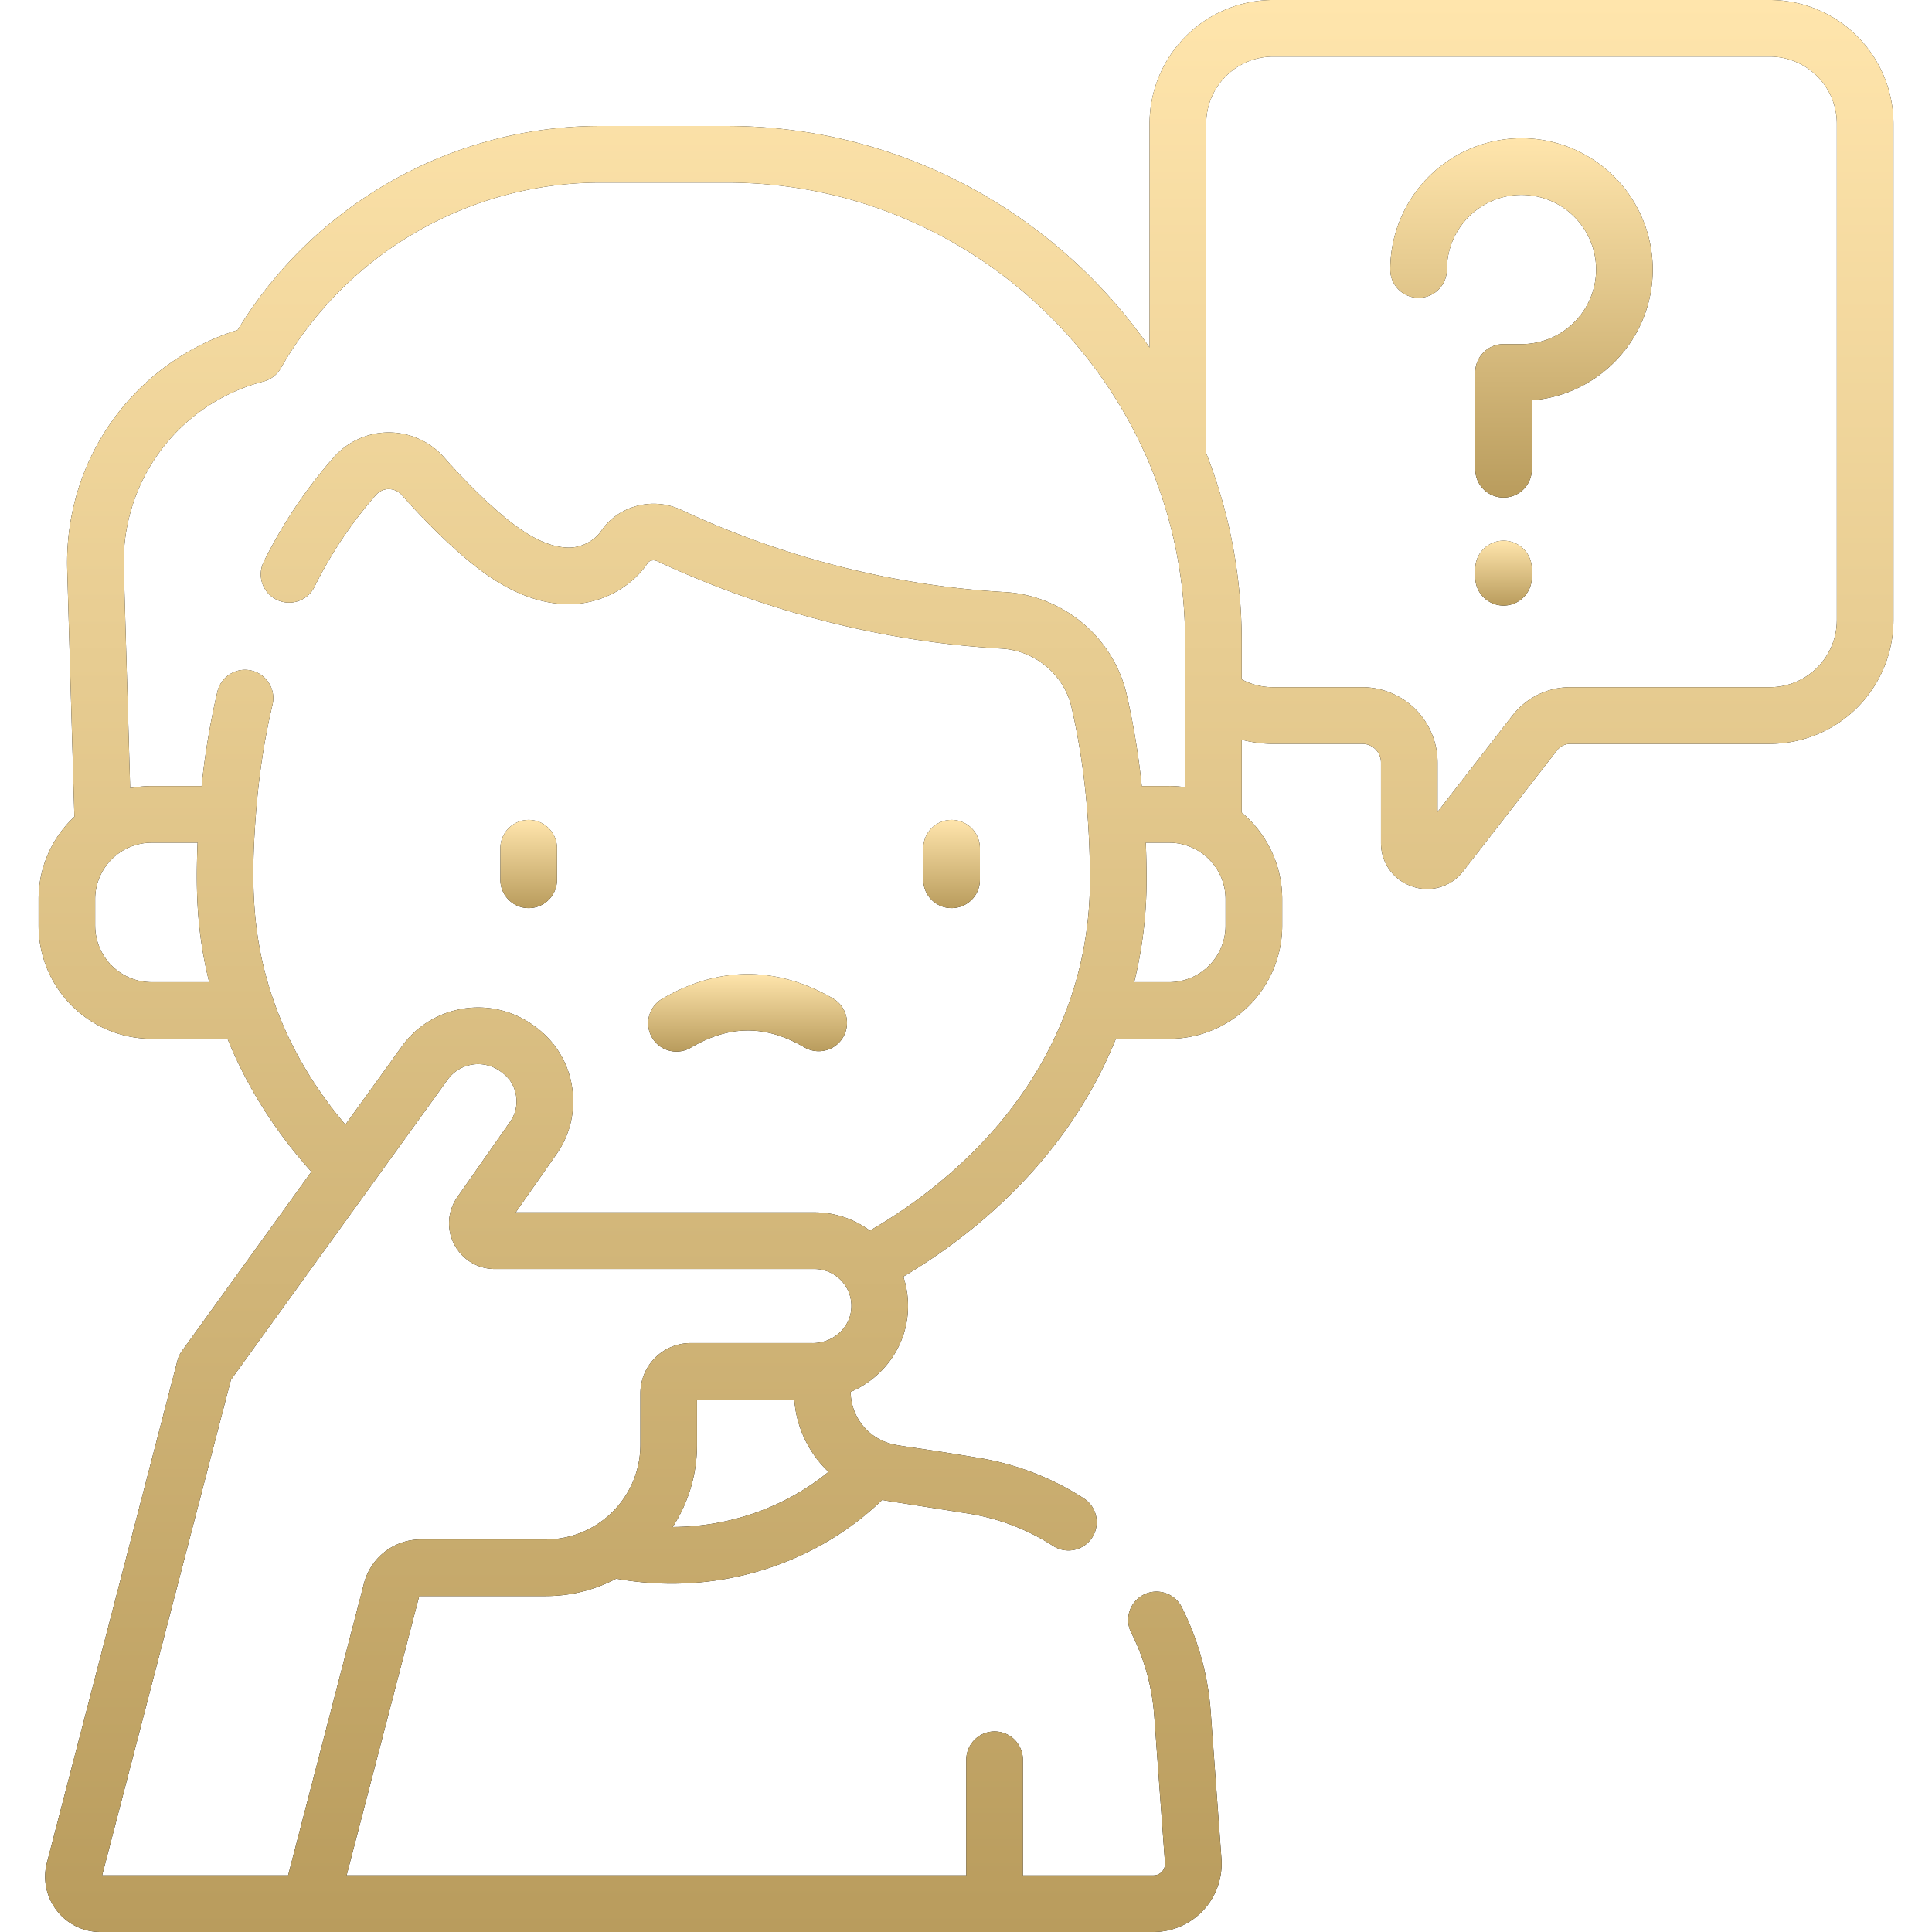 <svg width="100" height="100" fill="none" xmlns="http://www.w3.org/2000/svg"><g clip-path="url(#clip0)"><path d="M78.752 7.156a6.8 6.8 0 00-6.792 6.793 1.465 1.465 0 102.93 0 3.867 3.867 0 013.862-3.863 3.867 3.867 0 013.863 3.863 3.867 3.867 0 01-3.863 3.863h-.93c-.809 0-1.464.656-1.464 1.465v5.011a1.465 1.465 0 102.93 0v-3.567c3.496-.274 6.257-3.207 6.257-6.772a6.8 6.8 0 00-6.793-6.793z" fill="#000"/><path d="M78.752 7.156a6.8 6.8 0 00-6.792 6.793 1.465 1.465 0 102.93 0 3.867 3.867 0 013.862-3.863 3.867 3.867 0 013.863 3.863 3.867 3.867 0 01-3.863 3.863h-.93c-.809 0-1.464.656-1.464 1.465v5.011a1.465 1.465 0 102.93 0v-3.567c3.496-.274 6.257-3.207 6.257-6.772a6.8 6.8 0 00-6.793-6.793z" fill="url(#paint0_linear)"/><path d="M77.823 27.985c-.809 0-1.465.656-1.465 1.465v.429a1.465 1.465 0 102.93 0v-.43c0-.808-.656-1.464-1.465-1.464z" fill="#000"/><path d="M77.823 27.985c-.809 0-1.465.656-1.465 1.465v.429a1.465 1.465 0 102.93 0v-.43c0-.808-.656-1.464-1.465-1.464z" fill="url(#paint1_linear)"/><path d="M91.605 0H65.898a6.404 6.404 0 00-6.396 6.396v11.591c-4.82-6.924-12.837-11.466-21.895-11.466H31.06c-7.658 0-14.79 4.032-18.76 10.561-5.385 1.689-8.984 6.705-8.82 12.41l.37 12.782a5.837 5.837 0 00-1.853 4.267v1.375a5.86 5.86 0 005.854 5.852h3.926c1 2.472 2.454 4.78 4.34 6.88-1.037 1.439-6.372 8.826-6.7 9.28a1.469 1.469 0 00-.23.488L2.43 96.41a2.85 2.85 0 00.507 2.477A2.85 2.85 0 005.207 100H59.7a3.54 3.54 0 002.584-1.125 3.545 3.545 0 00.938-2.661l-.555-7.593a14.27 14.27 0 00-1.517-5.466 1.465 1.465 0 00-2.611 1.328 11.356 11.356 0 011.206 4.35l.555 7.593a.598.598 0 01-.6.645h-6.756v-5.986a1.465 1.465 0 10-2.93 0v5.985H17.94l3.738-14.378a.107.107 0 01.104-.08h6.472a7.773 7.773 0 003.64-.901c.94.17 1.904.258 2.873.258 4.108 0 8.028-1.57 10.898-4.334h.006c.286.06.07.016 4.408.7 1.591.248 3.082.814 4.43 1.682a1.463 1.463 0 002.025-.439 1.465 1.465 0 00-.44-2.024 14.29 14.29 0 00-5.562-2.114c-3.758-.63-4.103-.574-4.705-.805a2.809 2.809 0 01-1.798-2.59c1.732-.743 2.954-2.436 2.97-4.402a4.856 4.856 0 00-.243-1.565c3.464-2.054 8.433-5.942 11.001-12.31h2.758a5.858 5.858 0 005.851-5.852v-1.375c0-1.798-.816-3.41-2.096-4.484v-3.77c.53.14 1.077.213 1.63.213h4.613c.533 0 .966.434.966.967v4.16c0 1.034.633 1.918 1.611 2.253a2.348 2.348 0 002.652-.795l4.847-6.244a.875.875 0 01.695-.341h10.324a6.404 6.404 0 006.397-6.397V6.396A6.405 6.405 0 0091.605 0zM4.925 47.916v-1.375a2.927 2.927 0 012.925-2.924h2.377c-.101 2.547-.035 4.645.6 7.22H7.85a2.926 2.926 0 01-2.924-2.921zm29.891 31.122a7.774 7.774 0 001.26-4.248v-2.341h5.038a5.727 5.727 0 001.77 3.734c-2.227 1.819-5.081 2.843-8.068 2.855zm7.247-9.52h-6.32a2.6 2.6 0 00-2.597 2.599v2.672a4.899 4.899 0 01-4.893 4.893H21.78a3.037 3.037 0 00-2.94 2.273L14.913 97.07H5.286l6.667-25.65c.517-.716 10.018-13.874 11.216-15.536a1.929 1.929 0 011.267-.781 1.96 1.96 0 011.47.353l.072.053c.465.337.74.86.756 1.444a1.8 1.8 0 01-.33 1.105l-2.731 3.901a2.357 2.357 0 00-.163 2.449 2.358 2.358 0 002.1 1.275h16.54c.513 0 .995.2 1.358.562a1.9 1.9 0 01.56 1.374c-.008 1.047-.907 1.9-2.005 1.9zm21.372-21.602a2.925 2.925 0 01-2.921 2.922h-1.809a22.02 22.02 0 00.64-5.285c0-.653-.013-1.3-.038-1.936h1.207a2.926 2.926 0 012.921 2.924v1.375zm-2.921-7.228h-1.417a39.137 39.137 0 00-.784-4.752c-.684-2.944-3.282-5.12-6.319-5.291-5.675-.318-11.463-1.79-16.74-4.256-1.477-.689-3.261-.213-4.15 1.107-.336.5-1.042.862-1.671.848-1.026-.012-2.153-.576-3.548-1.773-.94-.81-1.889-1.756-2.897-2.894a3.825 3.825 0 00-2.86-1.293h-.004a3.805 3.805 0 00-2.845 1.28 24.96 24.96 0 00-3.635 5.427 1.465 1.465 0 002.622 1.307 22.025 22.025 0 013.205-4.791.864.864 0 01.653-.293c.151.002.436.04.67.304 1.098 1.24 2.138 2.278 3.182 3.175 1.225 1.052 3.12 2.454 5.422 2.48 1.63.017 3.247-.82 4.135-2.14.089-.132.305-.171.482-.09 5.61 2.623 11.77 4.188 17.815 4.527 1.745.098 3.238 1.344 3.63 3.028.411 1.778.693 3.682.837 5.663a44.38 44.38 0 01.119 3.292c0 2.162-.354 4.27-1.053 6.266-2.188 6.257-7.086 9.995-10.338 11.878a4.813 4.813 0 00-2.875-.944H26.694l2.108-3.012c.597-.85.895-1.848.86-2.874a4.723 4.723 0 00-1.962-3.728l-.071-.052a4.875 4.875 0 00-3.657-.877 4.838 4.838 0 00-3.179 1.96c-.55.765-1.631 2.262-2.916 4.041-1.663-1.96-2.907-4.103-3.707-6.392-1.128-3.221-1.191-6.115-.934-9.56.148-2.023.44-3.97.87-5.787a1.465 1.465 0 00-2.852-.674 39.03 39.03 0 00-.818 4.89H7.85c-.38 0-.752.038-1.113.107l-.33-11.387a9.651 9.651 0 017.23-9.662c.38-.1.706-.35.9-.691A19.065 19.065 0 0131.06 9.45h6.548c13.087 0 23.733 10.646 23.733 23.733v7.563a5.879 5.879 0 00-.826-.06zm34.56-8.585a3.47 3.47 0 01-3.467 3.467H81.283c-1.184 0-2.28.537-3.008 1.473l-3.867 4.982v-2.558a3.901 3.901 0 00-3.896-3.897h-4.614c-.58 0-1.132-.14-1.629-.407v-1.98c0-3.43-.652-6.712-1.837-9.728V6.396a3.47 3.47 0 013.466-3.466h25.707a3.472 3.472 0 013.47 3.466v25.707z" fill="#000"/><path d="M91.605 0H65.898a6.404 6.404 0 00-6.396 6.396v11.591c-4.82-6.924-12.837-11.466-21.895-11.466H31.06c-7.658 0-14.79 4.032-18.76 10.561-5.385 1.689-8.984 6.705-8.82 12.41l.37 12.782a5.837 5.837 0 00-1.853 4.267v1.375a5.86 5.86 0 005.854 5.852h3.926c1 2.472 2.454 4.78 4.34 6.88-1.037 1.439-6.372 8.826-6.7 9.28a1.469 1.469 0 00-.23.488L2.43 96.41a2.85 2.85 0 00.507 2.477A2.85 2.85 0 005.207 100H59.7a3.54 3.54 0 002.584-1.125 3.545 3.545 0 00.938-2.661l-.555-7.593a14.27 14.27 0 00-1.517-5.466 1.465 1.465 0 00-2.611 1.328 11.356 11.356 0 011.206 4.35l.555 7.593a.598.598 0 01-.6.645h-6.756v-5.986a1.465 1.465 0 10-2.93 0v5.985H17.94l3.738-14.378a.107.107 0 01.104-.08h6.472a7.773 7.773 0 003.64-.901c.94.17 1.904.258 2.873.258 4.108 0 8.028-1.57 10.898-4.334h.006c.286.06.07.016 4.408.7 1.591.248 3.082.814 4.43 1.682a1.463 1.463 0 002.025-.439 1.465 1.465 0 00-.44-2.024 14.29 14.29 0 00-5.562-2.114c-3.758-.63-4.103-.574-4.705-.805a2.809 2.809 0 01-1.798-2.59c1.732-.743 2.954-2.436 2.97-4.402a4.856 4.856 0 00-.243-1.565c3.464-2.054 8.433-5.942 11.001-12.31h2.758a5.858 5.858 0 005.851-5.852v-1.375c0-1.798-.816-3.41-2.096-4.484v-3.77c.53.14 1.077.213 1.63.213h4.613c.533 0 .966.434.966.967v4.16c0 1.034.633 1.918 1.611 2.253a2.348 2.348 0 002.652-.795l4.847-6.244a.875.875 0 01.695-.341h10.324a6.404 6.404 0 006.397-6.397V6.396A6.405 6.405 0 0091.605 0zM4.925 47.916v-1.375a2.927 2.927 0 012.925-2.924h2.377c-.101 2.547-.035 4.645.6 7.22H7.85a2.926 2.926 0 01-2.924-2.921zm29.891 31.122a7.774 7.774 0 001.26-4.248v-2.341h5.038a5.727 5.727 0 001.77 3.734c-2.227 1.819-5.081 2.843-8.068 2.855zm7.247-9.52h-6.32a2.6 2.6 0 00-2.597 2.599v2.672a4.899 4.899 0 01-4.893 4.893H21.78a3.037 3.037 0 00-2.94 2.273L14.913 97.07H5.286l6.667-25.65c.517-.716 10.018-13.874 11.216-15.536a1.929 1.929 0 011.267-.781 1.96 1.96 0 011.47.353l.072.053c.465.337.74.86.756 1.444a1.8 1.8 0 01-.33 1.105l-2.731 3.901a2.357 2.357 0 00-.163 2.449 2.358 2.358 0 002.1 1.275h16.54c.513 0 .995.2 1.358.562a1.9 1.9 0 01.56 1.374c-.008 1.047-.907 1.9-2.005 1.9zm21.372-21.602a2.925 2.925 0 01-2.921 2.922h-1.809a22.02 22.02 0 00.64-5.285c0-.653-.013-1.3-.038-1.936h1.207a2.926 2.926 0 012.921 2.924v1.375zm-2.921-7.228h-1.417a39.137 39.137 0 00-.784-4.752c-.684-2.944-3.282-5.12-6.319-5.291-5.675-.318-11.463-1.79-16.74-4.256-1.477-.689-3.261-.213-4.15 1.107-.336.5-1.042.862-1.671.848-1.026-.012-2.153-.576-3.548-1.773-.94-.81-1.889-1.756-2.897-2.894a3.825 3.825 0 00-2.86-1.293h-.004a3.805 3.805 0 00-2.845 1.28 24.96 24.96 0 00-3.635 5.427 1.465 1.465 0 002.622 1.307 22.025 22.025 0 013.205-4.791.864.864 0 01.653-.293c.151.002.436.04.67.304 1.098 1.24 2.138 2.278 3.182 3.175 1.225 1.052 3.12 2.454 5.422 2.48 1.63.017 3.247-.82 4.135-2.14.089-.132.305-.171.482-.09 5.61 2.623 11.77 4.188 17.815 4.527 1.745.098 3.238 1.344 3.63 3.028.411 1.778.693 3.682.837 5.663a44.38 44.38 0 01.119 3.292c0 2.162-.354 4.27-1.053 6.266-2.188 6.257-7.086 9.995-10.338 11.878a4.813 4.813 0 00-2.875-.944H26.694l2.108-3.012c.597-.85.895-1.848.86-2.874a4.723 4.723 0 00-1.962-3.728l-.071-.052a4.875 4.875 0 00-3.657-.877 4.838 4.838 0 00-3.179 1.96c-.55.765-1.631 2.262-2.916 4.041-1.663-1.96-2.907-4.103-3.707-6.392-1.128-3.221-1.191-6.115-.934-9.56.148-2.023.44-3.97.87-5.787a1.465 1.465 0 00-2.852-.674 39.03 39.03 0 00-.818 4.89H7.85c-.38 0-.752.038-1.113.107l-.33-11.387a9.651 9.651 0 017.23-9.662c.38-.1.706-.35.9-.691A19.065 19.065 0 0131.06 9.45h6.548c13.087 0 23.733 10.646 23.733 23.733v7.563a5.879 5.879 0 00-.826-.06zm34.56-8.585a3.47 3.47 0 01-3.467 3.467H81.283c-1.184 0-2.28.537-3.008 1.473l-3.867 4.982v-2.558a3.901 3.901 0 00-3.896-3.897h-4.614c-.58 0-1.132-.14-1.629-.407v-1.98c0-3.43-.652-6.712-1.837-9.728V6.396a3.47 3.47 0 013.466-3.466h25.707a3.472 3.472 0 013.47 3.466v25.707z" fill="url(#paint2_linear)"/><path d="M27.364 47.003c.81 0 1.465-.656 1.465-1.465v-1.635a1.465 1.465 0 00-2.93 0v1.635c0 .81.656 1.465 1.465 1.465z" fill="#000"/><path d="M27.364 47.003c.81 0 1.465-.656 1.465-1.465v-1.635a1.465 1.465 0 00-2.93 0v1.635c0 .81.656 1.465 1.465 1.465z" fill="url(#paint3_linear)"/><path d="M49.255 47.003c.81 0 1.465-.656 1.465-1.465v-1.635a1.465 1.465 0 10-2.93 0v1.635c0 .81.656 1.465 1.465 1.465z" fill="#000"/><path d="M49.255 47.003c.81 0 1.465-.656 1.465-1.465v-1.635a1.465 1.465 0 10-2.93 0v1.635c0 .81.656 1.465 1.465 1.465z" fill="url(#paint4_linear)"/><path d="M35.783 54.21c1.998-1.164 3.858-1.164 5.855 0a1.464 1.464 0 101.476-2.53c-2.88-1.68-5.926-1.68-8.807 0a1.465 1.465 0 101.476 2.53z" fill="#000"/><path d="M35.783 54.21c1.998-1.164 3.858-1.164 5.855 0a1.464 1.464 0 101.476-2.53c-2.88-1.68-5.926-1.68-8.807 0a1.465 1.465 0 101.476 2.53z" fill="url(#paint5_linear)"/></g><defs><linearGradient id="paint0_linear" x1="78.752" y1="7.156" x2="78.752" y2="25.753" gradientUnits="userSpaceOnUse"><stop stop-color="#FFE5AC"/><stop offset="0" stop-color="#FFE5AC"/><stop offset="1" stop-color="#B99C5D"/></linearGradient><linearGradient id="paint1_linear" x1="77.823" y1="27.985" x2="77.823" y2="31.344" gradientUnits="userSpaceOnUse"><stop stop-color="#FFE5AC"/><stop offset="0" stop-color="#FFE5AC"/><stop offset="1" stop-color="#B99C5D"/></linearGradient><linearGradient id="paint2_linear" x1="50" y1="0" x2="50" y2="100" gradientUnits="userSpaceOnUse"><stop stop-color="#FFE5AC"/><stop offset="0" stop-color="#FFE5AC"/><stop offset="1" stop-color="#B99C5D"/></linearGradient><linearGradient id="paint3_linear" x1="27.364" y1="42.438" x2="27.364" y2="47.003" gradientUnits="userSpaceOnUse"><stop stop-color="#FFE5AC"/><stop offset="0" stop-color="#FFE5AC"/><stop offset="1" stop-color="#B99C5D"/></linearGradient><linearGradient id="paint4_linear" x1="49.255" y1="42.438" x2="49.255" y2="47.003" gradientUnits="userSpaceOnUse"><stop stop-color="#FFE5AC"/><stop offset="0" stop-color="#FFE5AC"/><stop offset="1" stop-color="#B99C5D"/></linearGradient><linearGradient id="paint5_linear" x1="38.711" y1="50.42" x2="38.711" y2="54.411" gradientUnits="userSpaceOnUse"><stop stop-color="#FFE5AC"/><stop offset="0" stop-color="#FFE5AC"/><stop offset="1" stop-color="#B99C5D"/></linearGradient><clipPath id="clip0"><path fill="#fff" d="M0 0h100v100H0z"/></clipPath></defs></svg>